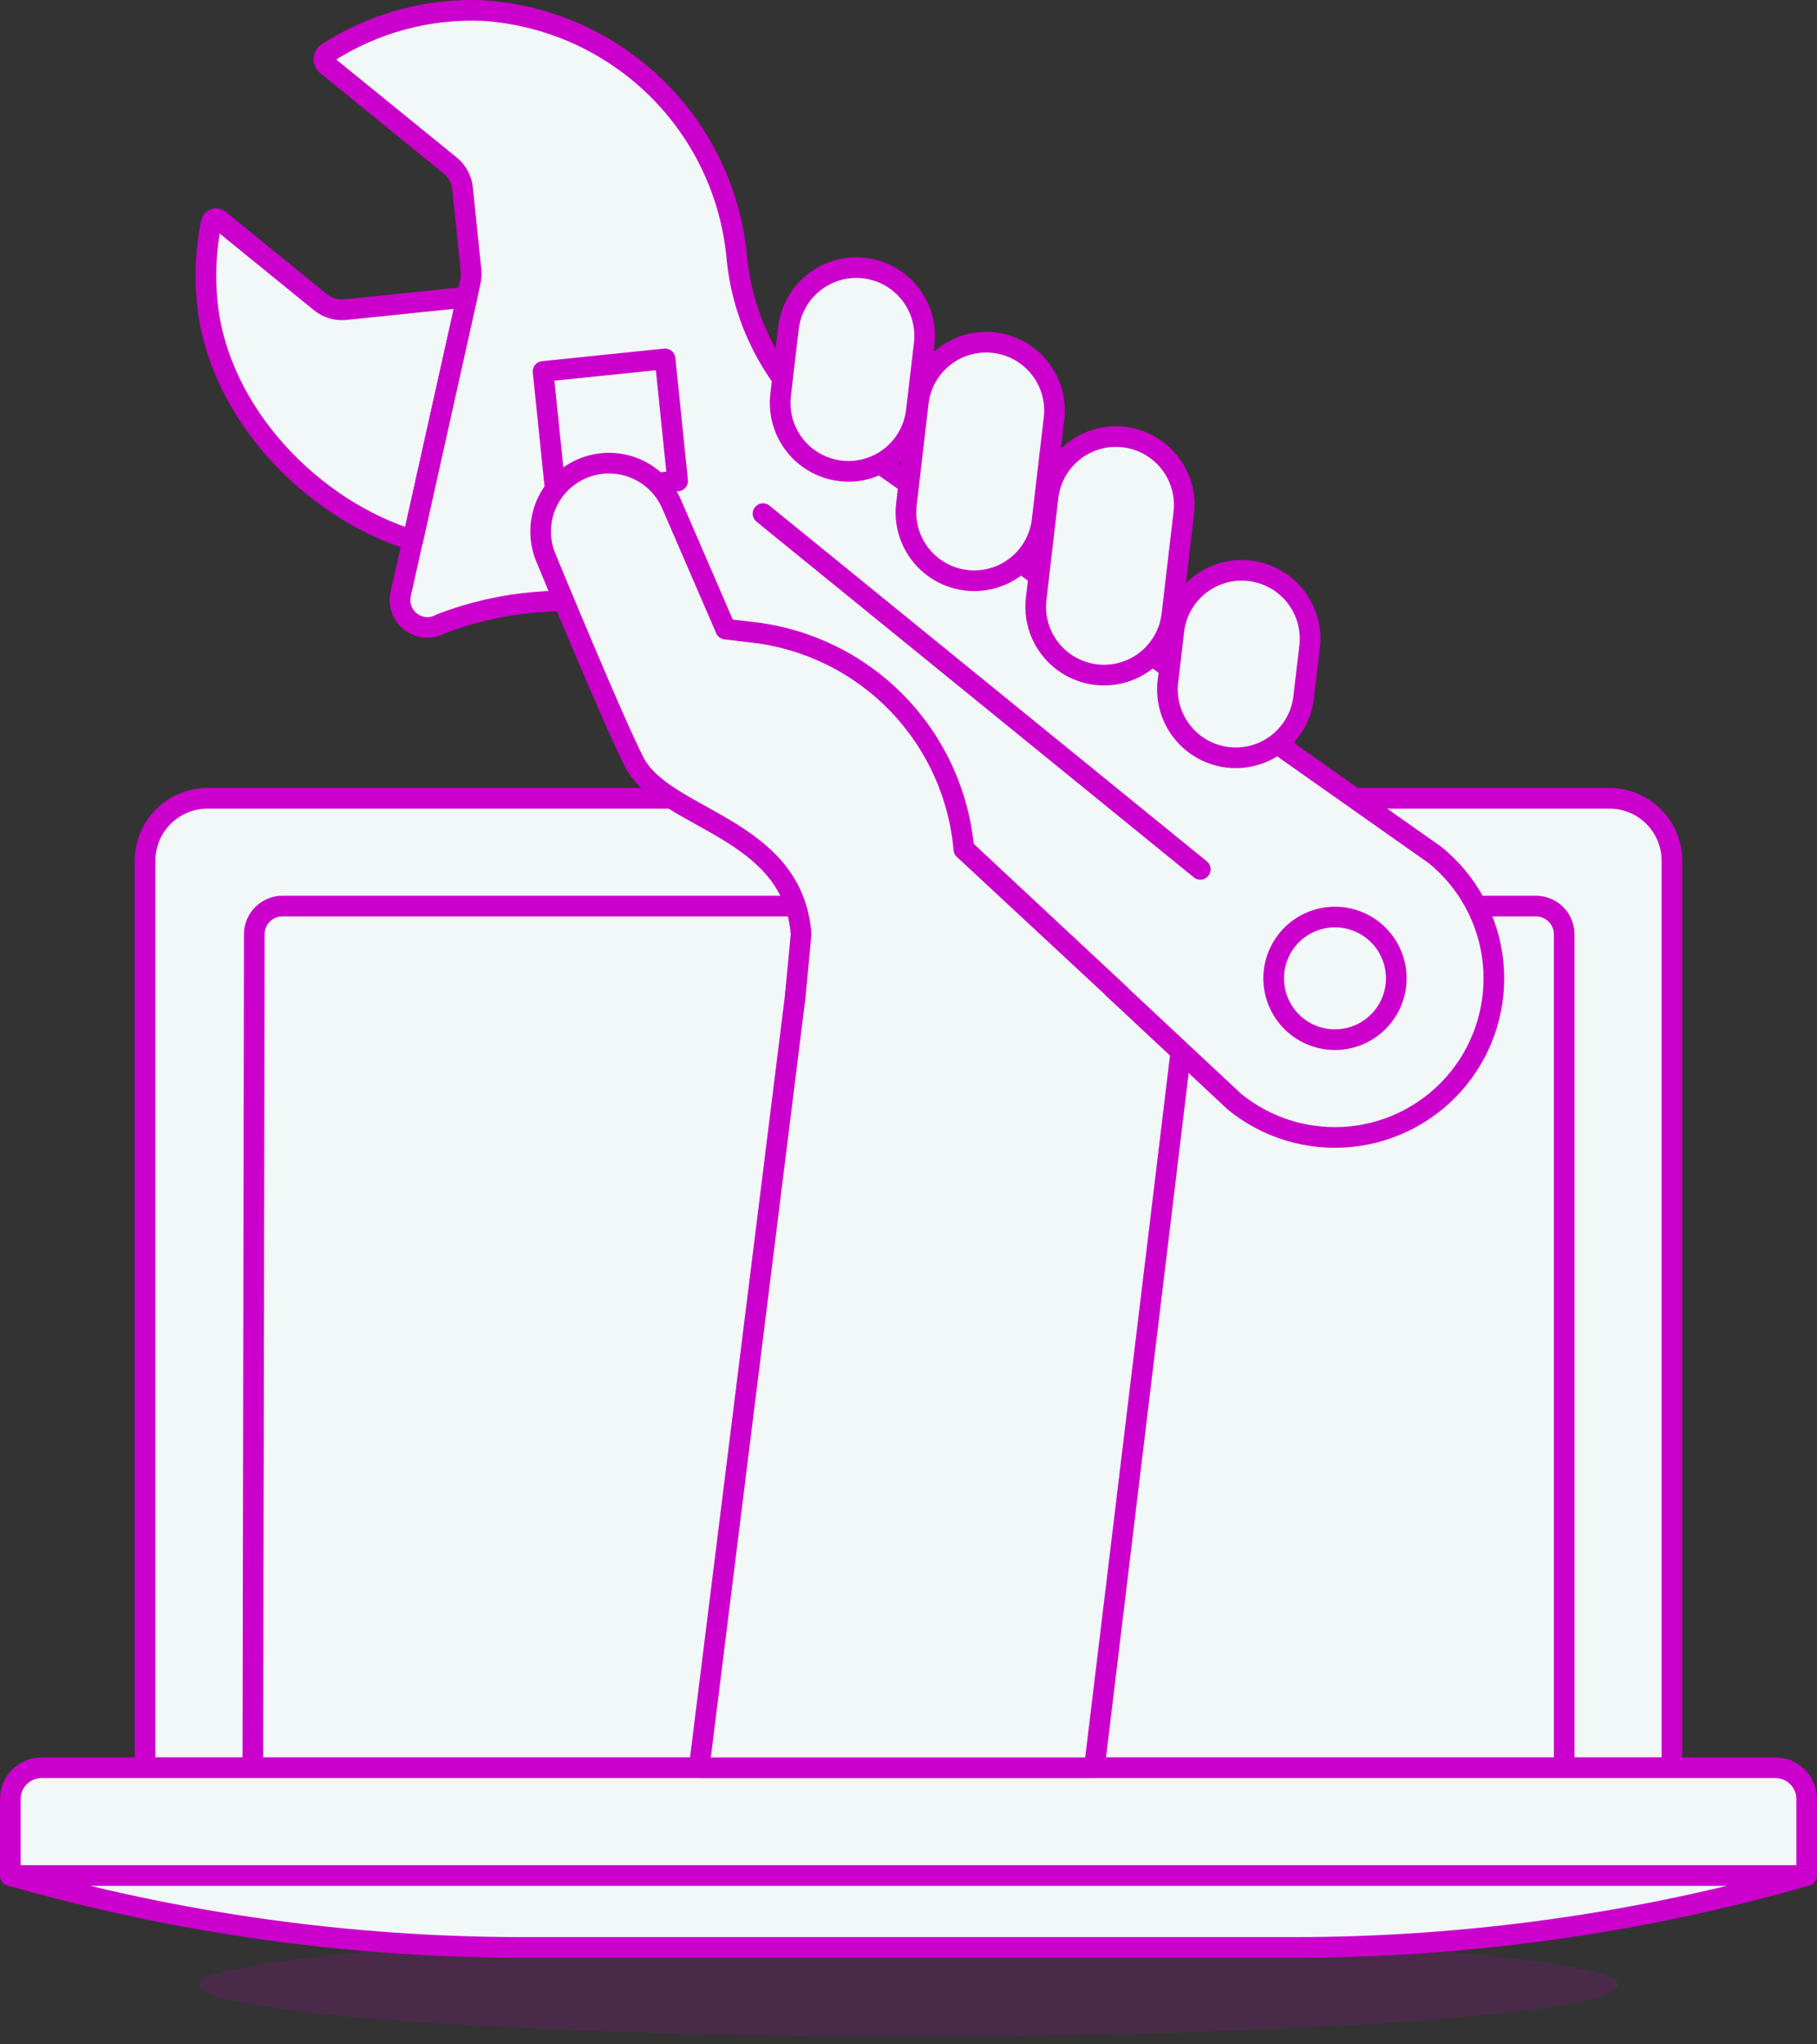 <svg width="176" height="198" viewBox="0 0 176 198" fill="none" xmlns="http://www.w3.org/2000/svg">
<rect x="0" y="0" width="176" height="198" fill="#333333" stroke="none"/>
<path opacity="0.15" d="M19.263 192.268C19.263 193.581 26.505 194.84 39.395 195.768C52.286 196.696 69.77 197.217 88 197.217C106.231 197.217 123.714 196.696 136.605 195.768C149.496 194.84 156.738 193.581 156.738 192.268C156.738 190.956 149.496 189.697 136.605 188.769C123.714 187.841 106.231 187.319 88 187.319C69.77 187.319 52.286 187.841 39.395 188.769C26.505 189.697 19.263 190.956 19.263 192.268Z" fill="#CC00CC"/>
<path d="M155.898 77.316H20.101C18.496 77.317 16.957 77.955 15.823 79.09C14.688 80.225 14.051 81.764 14.051 83.369V171.21H161.948V83.369C161.948 81.764 161.311 80.225 160.176 79.09C159.042 77.955 157.503 77.317 155.898 77.316Z" fill="#F2F7F8" stroke="#CC00CC" stroke-width="2" stroke-linecap="round" stroke-linejoin="round"/>
<path d="M148.778 87.755H27.362C26.637 87.755 25.942 88.043 25.43 88.555C24.918 89.068 24.63 89.763 24.63 90.487L24.49 171.213H151.51V90.487C151.51 89.763 151.222 89.068 150.71 88.555C150.197 88.043 149.502 87.755 148.778 87.755Z" fill="#F2F7F8"/>
<path d="M148.778 87.755H27.362C26.637 87.755 25.942 88.043 25.43 88.555C24.918 89.068 24.63 89.763 24.63 90.487L24.49 171.213H151.51V90.487C151.51 89.763 151.222 89.068 150.71 88.555C150.197 88.043 149.502 87.755 148.778 87.755Z" stroke="#CC00CC" stroke-width="2" stroke-linecap="round" stroke-linejoin="round"/>
<path d="M175 181.652H1V174.238C1 173.436 1.319 172.666 1.886 172.098C2.453 171.53 3.223 171.211 4.025 171.21H171.975C172.777 171.211 173.547 171.53 174.114 172.098C174.681 172.666 175 173.436 175 174.238V181.652Z" fill="#F2F7F8" stroke="#CC00CC" stroke-width="2" stroke-linecap="round" stroke-linejoin="round"/>
<path d="M175 181.652C158.839 186.27 142.114 188.612 125.306 188.612H50.704C33.897 188.612 17.171 186.27 1.011 181.652H175Z" fill="#F2F7F8" stroke="#CC00CC" stroke-width="2" stroke-linecap="round" stroke-linejoin="round"/>
<path d="M78.265 53.296L72.863 59.07L79.254 78.633L67.72 171.21H106.004L115.547 92.204C115.779 89.82 116.574 87.527 117.867 85.511L78.265 53.296Z" fill="#F2F7F8" stroke="#CC00CC" stroke-width="2" stroke-linecap="round" stroke-linejoin="round"/>
<path d="M139.024 82.811L81.395 42.196C78.601 40.227 76.262 37.683 74.536 34.733C72.809 31.785 71.734 28.5 71.385 25.1C70.844 18.816 68.07 12.932 63.566 8.516C59.062 4.1 53.126 1.443 46.832 1.025C41.487 0.789 36.201 2.221 31.707 5.124C31.61 5.186 31.53 5.269 31.472 5.368C31.415 5.466 31.381 5.576 31.373 5.69C31.366 5.804 31.386 5.918 31.431 6.023C31.476 6.128 31.545 6.221 31.633 6.294L43.607 16.033C44.285 16.586 44.716 17.385 44.807 18.255L45.627 26.209C45.662 26.563 45.641 26.92 45.564 27.267L38.812 57.542C38.7 58.044 38.737 58.567 38.917 59.048C39.098 59.529 39.414 59.947 39.828 60.252C40.241 60.556 40.735 60.734 41.248 60.763C41.76 60.793 42.271 60.672 42.717 60.417C48.575 58.166 54.952 57.624 61.106 58.853C67.26 60.082 72.94 63.032 77.484 67.361L119.584 106.711C121.151 108.004 122.958 108.975 124.901 109.566C126.844 110.158 128.886 110.359 130.907 110.158C132.929 109.957 134.891 109.359 136.68 108.396C138.469 107.434 140.05 106.127 141.332 104.551C142.613 102.975 143.571 101.161 144.148 99.214C144.726 97.266 144.913 95.223 144.697 93.203C144.482 91.183 143.869 89.226 142.894 87.444C141.919 85.662 140.601 84.09 139.016 82.82L139.024 82.811ZM129.916 100.675C128.748 100.794 127.57 100.565 126.532 100.016C125.494 99.466 124.643 98.621 124.085 97.588C123.527 96.555 123.288 95.379 123.399 94.21C123.509 93.041 123.963 91.93 124.705 91.02C125.446 90.109 126.441 89.438 127.563 89.093C128.685 88.747 129.885 88.742 131.01 89.078C132.135 89.414 133.136 90.076 133.884 90.981C134.633 91.885 135.097 92.992 135.217 94.16C135.297 94.936 135.223 95.72 135 96.467C134.777 97.215 134.409 97.911 133.916 98.516C133.424 99.121 132.817 99.623 132.131 99.993C131.445 100.364 130.692 100.595 129.916 100.675Z" fill="#F2F7F8"/>
<path d="M45.228 28.778L33.459 29.989C33.028 30.034 32.592 29.993 32.176 29.869C31.761 29.745 31.374 29.541 31.038 29.267L21.238 21.296C21.177 21.24 21.102 21.202 21.021 21.185C20.939 21.167 20.855 21.172 20.776 21.198C20.698 21.224 20.627 21.271 20.573 21.333C20.518 21.396 20.481 21.472 20.465 21.553C19.938 24.126 19.808 26.764 20.08 29.377C21.173 40.007 30.242 49.344 39.982 52.331L45.228 28.778Z" fill="#F2F7F8"/>
<path d="M45.228 28.778L33.459 29.989C33.028 30.034 32.592 29.993 32.176 29.869C31.761 29.745 31.374 29.541 31.038 29.267L21.238 21.296C21.177 21.24 21.102 21.202 21.021 21.185C20.939 21.167 20.855 21.172 20.776 21.198C20.698 21.224 20.627 21.271 20.573 21.333C20.518 21.396 20.481 21.472 20.465 21.553C19.938 24.126 19.808 26.764 20.08 29.377C21.173 40.007 30.242 49.344 39.982 52.331L45.228 28.778Z" stroke="#CC00CC" stroke-width="2" stroke-linecap="round" stroke-linejoin="round"/>
<path d="M73.907 49.749L116.264 84.197" stroke="#CC00CC" stroke-width="2" stroke-linecap="round" stroke-linejoin="round"/>
<path d="M52.602 35.976L64.421 34.76L65.637 46.576L53.821 47.792L52.602 35.976Z" fill="#F2F7F8" stroke="#CC00CC" stroke-width="2" stroke-linecap="round" stroke-linejoin="round"/>
<path d="M31.636 6.294L43.608 16.03C44.285 16.583 44.717 17.382 44.807 18.252L45.627 26.207C45.662 26.56 45.641 26.917 45.564 27.264L38.812 57.542C38.7 58.044 38.737 58.567 38.918 59.048C39.098 59.529 39.414 59.947 39.828 60.252C40.242 60.556 40.735 60.734 41.248 60.763C41.761 60.793 42.271 60.672 42.717 60.417C48.576 58.166 54.953 57.623 61.108 58.852C67.263 60.082 72.942 63.032 77.487 67.361L119.584 106.711C121.153 107.988 122.958 108.942 124.896 109.521C126.834 110.1 128.866 110.291 130.878 110.084C132.89 109.877 134.841 109.275 136.621 108.314C138.4 107.353 139.973 106.05 141.249 104.481C143.825 101.313 145.037 97.25 144.619 93.188C144.2 89.126 142.185 85.396 139.016 82.82L81.395 42.196C78.602 40.227 76.263 37.683 74.536 34.733C72.809 31.785 71.735 28.5 71.385 25.1C70.844 18.816 68.071 12.933 63.568 8.517C59.064 4.101 53.128 1.443 46.835 1.025C41.489 0.789 36.202 2.221 31.707 5.124C31.61 5.186 31.53 5.27 31.472 5.368C31.414 5.467 31.38 5.578 31.373 5.692C31.366 5.807 31.387 5.921 31.432 6.026C31.478 6.131 31.548 6.224 31.636 6.297V6.294Z" stroke="#CC00CC" stroke-width="2" stroke-linecap="round" stroke-linejoin="round"/>
<path d="M124.089 97.587C124.461 98.272 124.964 98.878 125.57 99.369C126.176 99.859 126.873 100.226 127.621 100.448C128.368 100.67 129.152 100.742 129.928 100.66C130.704 100.579 131.456 100.346 132.141 99.974C132.826 99.602 133.432 99.099 133.923 98.493C134.414 97.887 134.78 97.19 135.002 96.442C135.224 95.695 135.296 94.911 135.215 94.135C135.133 93.359 134.9 92.607 134.528 91.922C134.156 91.237 133.653 90.631 133.047 90.14C132.441 89.649 131.744 89.283 130.996 89.061C130.249 88.839 129.465 88.767 128.689 88.848C127.914 88.93 127.162 89.163 126.476 89.535C125.791 89.907 125.185 90.41 124.694 91.016C124.203 91.622 123.837 92.319 123.615 93.067C123.393 93.814 123.321 94.598 123.403 95.374C123.484 96.149 123.717 96.901 124.089 97.587Z" stroke="#CC00CC" stroke-width="2" stroke-linecap="round" stroke-linejoin="round"/>
<path d="M77.022 96.54L77.596 90.482C76.795 80.04 64.403 79.483 61.457 73.845C59.522 70.148 52.912 54.105 52.912 54.105C52.566 53.307 52.382 52.449 52.368 51.58C52.354 50.711 52.512 49.847 52.832 49.039C53.152 48.231 53.628 47.494 54.233 46.87C54.838 46.245 55.56 45.746 56.358 45.401C57.155 45.056 58.013 44.871 58.882 44.858C59.751 44.844 60.615 45.002 61.423 45.322C62.231 45.641 62.968 46.117 63.593 46.722C64.217 47.327 64.716 48.049 65.061 48.847L70.291 60.934L72.972 61.248C78.269 61.869 83.191 64.298 86.905 68.126C90.619 71.954 92.899 76.946 93.361 82.259L108.494 96.324" fill="#F2F7F8"/>
<path d="M77.022 96.54L77.596 90.482C76.795 80.04 64.403 79.483 61.457 73.845C59.522 70.148 52.912 54.105 52.912 54.105C52.566 53.307 52.382 52.449 52.368 51.58C52.354 50.711 52.512 49.847 52.832 49.039C53.152 48.231 53.628 47.494 54.233 46.87C54.838 46.245 55.56 45.746 56.358 45.401C57.155 45.056 58.013 44.871 58.882 44.858C59.751 44.844 60.615 45.002 61.423 45.322C62.231 45.641 62.968 46.117 63.593 46.722C64.217 47.327 64.716 48.049 65.061 48.847L70.291 60.934L72.972 61.248C78.269 61.869 83.191 64.298 86.905 68.126C90.619 71.954 92.899 76.946 93.361 82.259L108.494 96.324" stroke="#CC00CC" stroke-width="2" stroke-linecap="round" stroke-linejoin="round"/>
<path d="M93.596 56.201C94.46 56.302 95.335 56.232 96.172 55.995C97.008 55.758 97.79 55.358 98.472 54.819C99.154 54.28 99.724 53.611 100.147 52.852C100.571 52.093 100.841 51.257 100.942 50.394L102.098 40.531C102.302 38.788 101.805 37.034 100.717 35.657C99.628 34.279 98.037 33.39 96.293 33.186C94.55 32.982 92.796 33.478 91.419 34.567C90.041 35.655 89.152 37.246 88.948 38.99L87.795 48.852C87.693 49.716 87.762 50.591 87.998 51.428C88.234 52.265 88.633 53.047 89.172 53.729C89.711 54.412 90.379 54.981 91.138 55.405C91.897 55.829 92.733 56.1 93.596 56.201Z" fill="#F2F7F8" stroke="#CC00CC" stroke-width="2" stroke-linecap="round" stroke-linejoin="round"/>
<path d="M106.166 65.339C107.029 65.44 107.904 65.37 108.741 65.133C109.577 64.897 110.359 64.497 111.041 63.958C111.723 63.419 112.292 62.751 112.716 61.992C113.14 61.233 113.41 60.398 113.511 59.534L114.667 49.672C114.871 47.928 114.374 46.175 113.286 44.798C112.197 43.42 110.605 42.532 108.862 42.328C107.118 42.124 105.365 42.621 103.987 43.71C102.61 44.799 101.722 46.39 101.518 48.134L100.365 57.993C100.263 58.856 100.333 59.731 100.569 60.568C100.806 61.404 101.205 62.185 101.744 62.867C102.283 63.55 102.95 64.119 103.709 64.543C104.468 64.967 105.303 65.237 106.166 65.339Z" fill="#F2F7F8" stroke="#CC00CC" stroke-width="2" stroke-linecap="round" stroke-linejoin="round"/>
<path d="M81.417 45.603C83.16 45.807 84.913 45.31 86.29 44.222C87.667 43.133 88.555 41.542 88.759 39.799L89.522 33.306C89.623 32.443 89.553 31.568 89.316 30.732C89.079 29.895 88.679 29.114 88.14 28.432C87.601 27.75 86.933 27.181 86.174 26.757C85.415 26.333 84.58 26.063 83.716 25.962C82.853 25.861 81.978 25.931 81.142 26.168C80.305 26.405 79.524 26.805 78.842 27.344C77.465 28.433 76.576 30.024 76.372 31.768L75.612 38.258C75.511 39.121 75.581 39.996 75.818 40.833C76.055 41.669 76.454 42.451 76.993 43.133C77.532 43.815 78.2 44.384 78.959 44.808C79.718 45.232 80.553 45.502 81.417 45.603Z" fill="#F2F7F8" stroke="#CC00CC" stroke-width="2" stroke-linecap="round" stroke-linejoin="round"/>
<path d="M118.93 73.348C119.794 73.449 120.668 73.38 121.505 73.143C122.341 72.906 123.123 72.507 123.804 71.968C124.486 71.428 125.055 70.76 125.479 70.001C125.903 69.242 126.172 68.407 126.273 67.544L126.852 62.625C127.057 60.881 126.56 59.128 125.472 57.75C124.383 56.373 122.792 55.484 121.048 55.28C119.304 55.075 117.551 55.572 116.173 56.66C114.796 57.749 113.907 59.34 113.703 61.084L113.126 66.003C113.025 66.866 113.095 67.741 113.331 68.578C113.568 69.414 113.968 70.196 114.507 70.878C115.046 71.56 115.714 72.129 116.473 72.553C117.232 72.977 118.067 73.247 118.93 73.348Z" fill="#F2F7F8" stroke="#CC00CC" stroke-width="2" stroke-linecap="round" stroke-linejoin="round"/>
</svg>